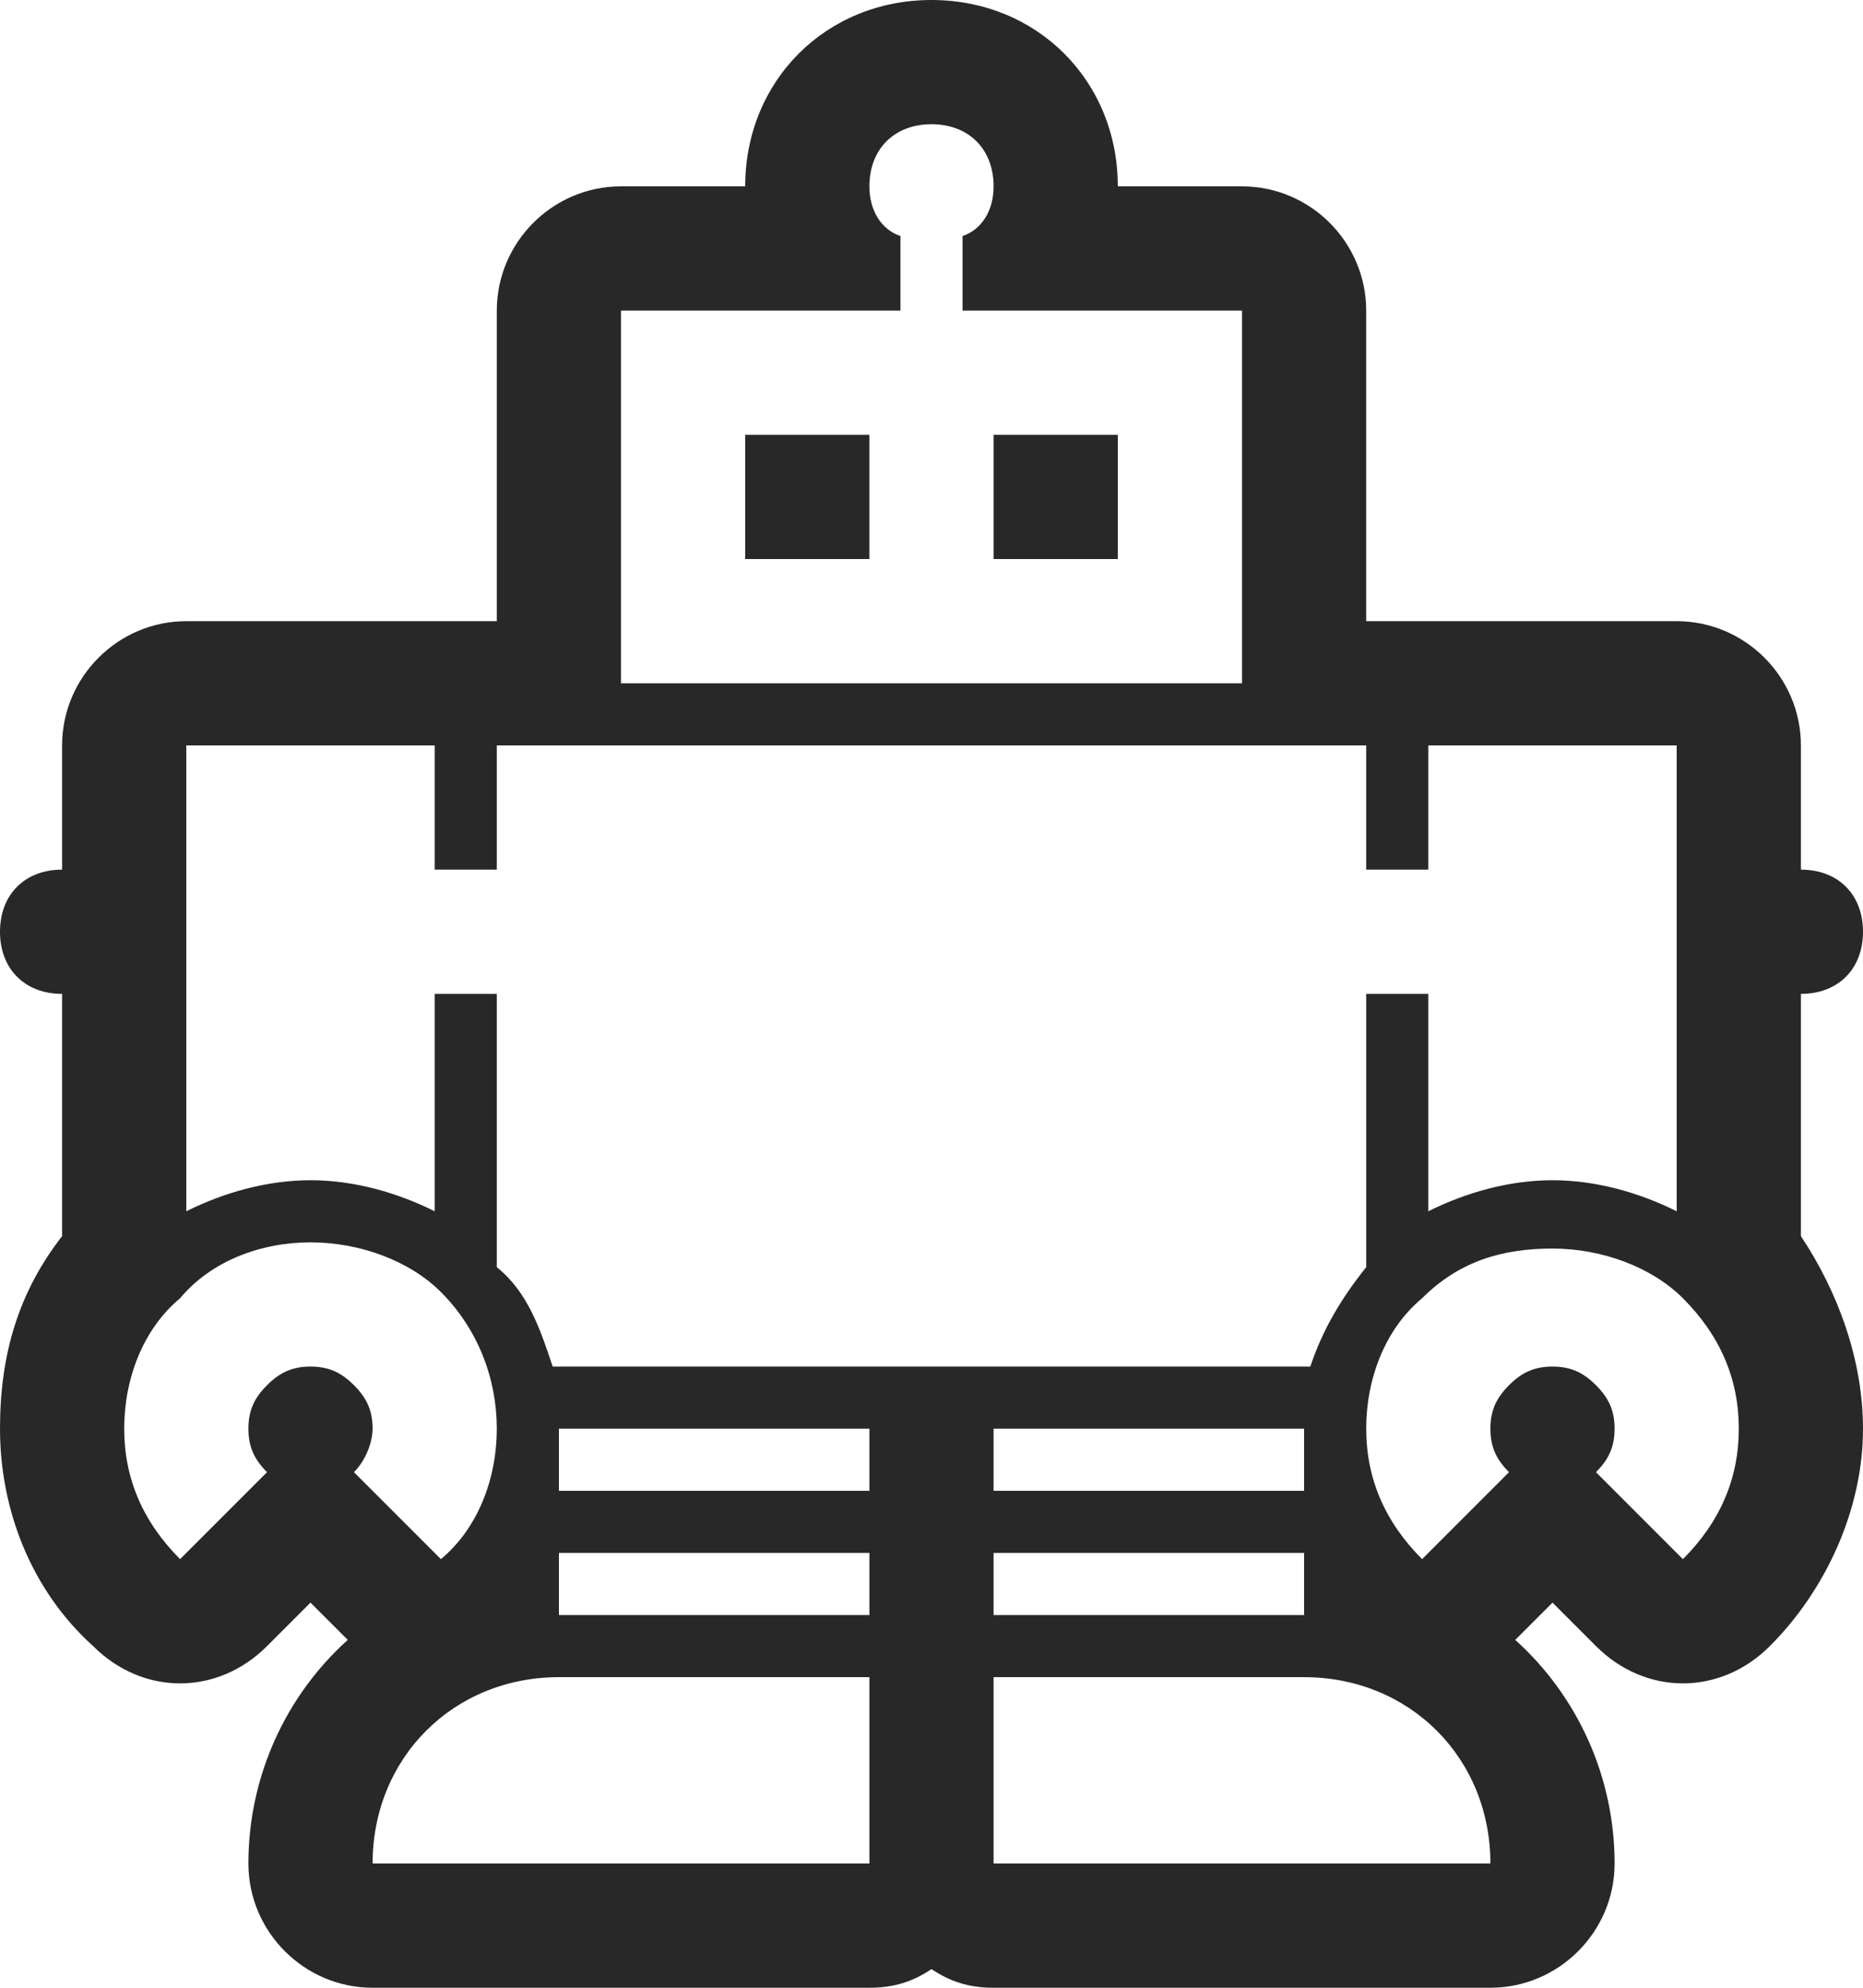 <!-- Generator: Adobe Illustrator 18.0.0, SVG Export Plug-In  -->
<svg version="1.1"
	 xmlns="http://www.w3.org/2000/svg" xmlns:xlink="http://www.w3.org/1999/xlink" xmlns:a="http://ns.adobe.com/AdobeSVGViewerExtensions/3.0/"
	 x="0px" y="0px" width="30px" height="32px" viewBox="0 0 30 32" enable-background="new 0 0 30 32" xml:space="preserve">
<defs>
</defs>
<g>
	<rect x="12" y="7" fill="#282828" width="2" height="2"/>
	<path fill="#282828" d="M29,19.9c0-0.1,0-0.3,0-0.4V16c0.6,0,1-0.4,1-1c0-0.6-0.4-1-1-1v-2c0-1.1-0.9-2-2-2c0,0-4.8,0-5,0V5
		c0-1.1-0.9-2-2-2h-2c0-1.7-1.3-3-3-3s-3,1.3-3,3h-2C8.9,3,8,3.9,8,5v5c-0.2,0-5,0-5,0c-1.1,0-2,0.9-2,2v2h0c-0.6,0-1,0.4-1,1
		c0,0.6,0.4,1,1,1h0v3.5c0,0.1,0,0.3,0,0.4c-0.7,0.9-1,1.9-1,3.1c0,1.3,0.5,2.6,1.5,3.5c0.4,0.4,0.9,0.6,1.4,0.6
		c0.5,0,1-0.2,1.4-0.6L5,25.8l0.6,0.6C4.6,27.3,4,28.6,4,30c0,1.1,0.9,2,2,2h8c0.4,0,0.7-0.1,1-0.3c0.3,0.2,0.6,0.3,1,0.3h8
		c1.1,0,2-0.9,2-2c0-1.4-0.6-2.7-1.6-3.6l0.6-0.6l0.7,0.7c0.4,0.4,0.9,0.6,1.4,0.6c0.5,0,1-0.2,1.4-0.6c0.9-0.9,1.5-2.2,1.5-3.5
		C30,21.9,29.6,20.8,29,19.9z M10,5h4.5V3.8C14.2,3.7,14,3.4,14,3c0-0.6,0.4-1,1-1s1,0.4,1,1c0,0.4-0.2,0.7-0.5,0.8V5H20v6H10V5z
		 M5.7,23.7C5.9,23.5,6,23.2,6,23c0-0.3-0.1-0.5-0.3-0.7C5.5,22.1,5.3,22,5,22s-0.5,0.1-0.7,0.3C4.1,22.5,4,22.7,4,23
		c0,0.3,0.1,0.5,0.3,0.7l-1.4,1.4C2.3,24.5,2,23.8,2,23c0-0.8,0.3-1.6,0.9-2.1C3.4,20.3,4.2,20,5,20c0.8,0,1.6,0.3,2.1,0.8
		C7.7,21.4,8,22.2,8,23c0,0.8-0.3,1.6-0.9,2.1L5.7,23.7z M14,30H6c0-1.7,1.3-3,3-3h5V30z M14,26H9v-1h5V26z M14,24H9v-1h5V24z
		 M8.9,22c-0.2-0.6-0.4-1.2-0.9-1.6V16H7v3.5C6.4,19.2,5.7,19,5,19c-0.7,0-1.4,0.2-2,0.5V12h4v2h1v-2h14v2h1v-2h4v7.5
		c-0.6-0.3-1.3-0.5-2-0.5s-1.4,0.2-2,0.5V16h-1v4.4c-0.4,0.5-0.7,1-0.9,1.6H8.9z M16,24v-1h5v1H16z M21,25v1h-5v-1H21z M16,30v-3h5
		c1.7,0,3,1.3,3,3H16z M27.1,25.1l-1.4-1.4c0.2-0.2,0.3-0.4,0.3-0.7c0-0.3-0.1-0.5-0.3-0.7C25.5,22.1,25.3,22,25,22
		s-0.5,0.1-0.7,0.3C24.1,22.5,24,22.7,24,23c0,0.3,0.1,0.5,0.3,0.7l-1.4,1.4C22.3,24.5,22,23.8,22,23c0-0.8,0.3-1.6,0.9-2.1
		c0.6-0.6,1.3-0.8,2.1-0.8c0.8,0,1.6,0.3,2.1,0.8c0.6,0.6,0.9,1.3,0.9,2.1C28,23.8,27.7,24.5,27.1,25.1z"/>
	<rect x="16" y="7" fill="#282828" width="2" height="2"/>
</g>
</svg>
